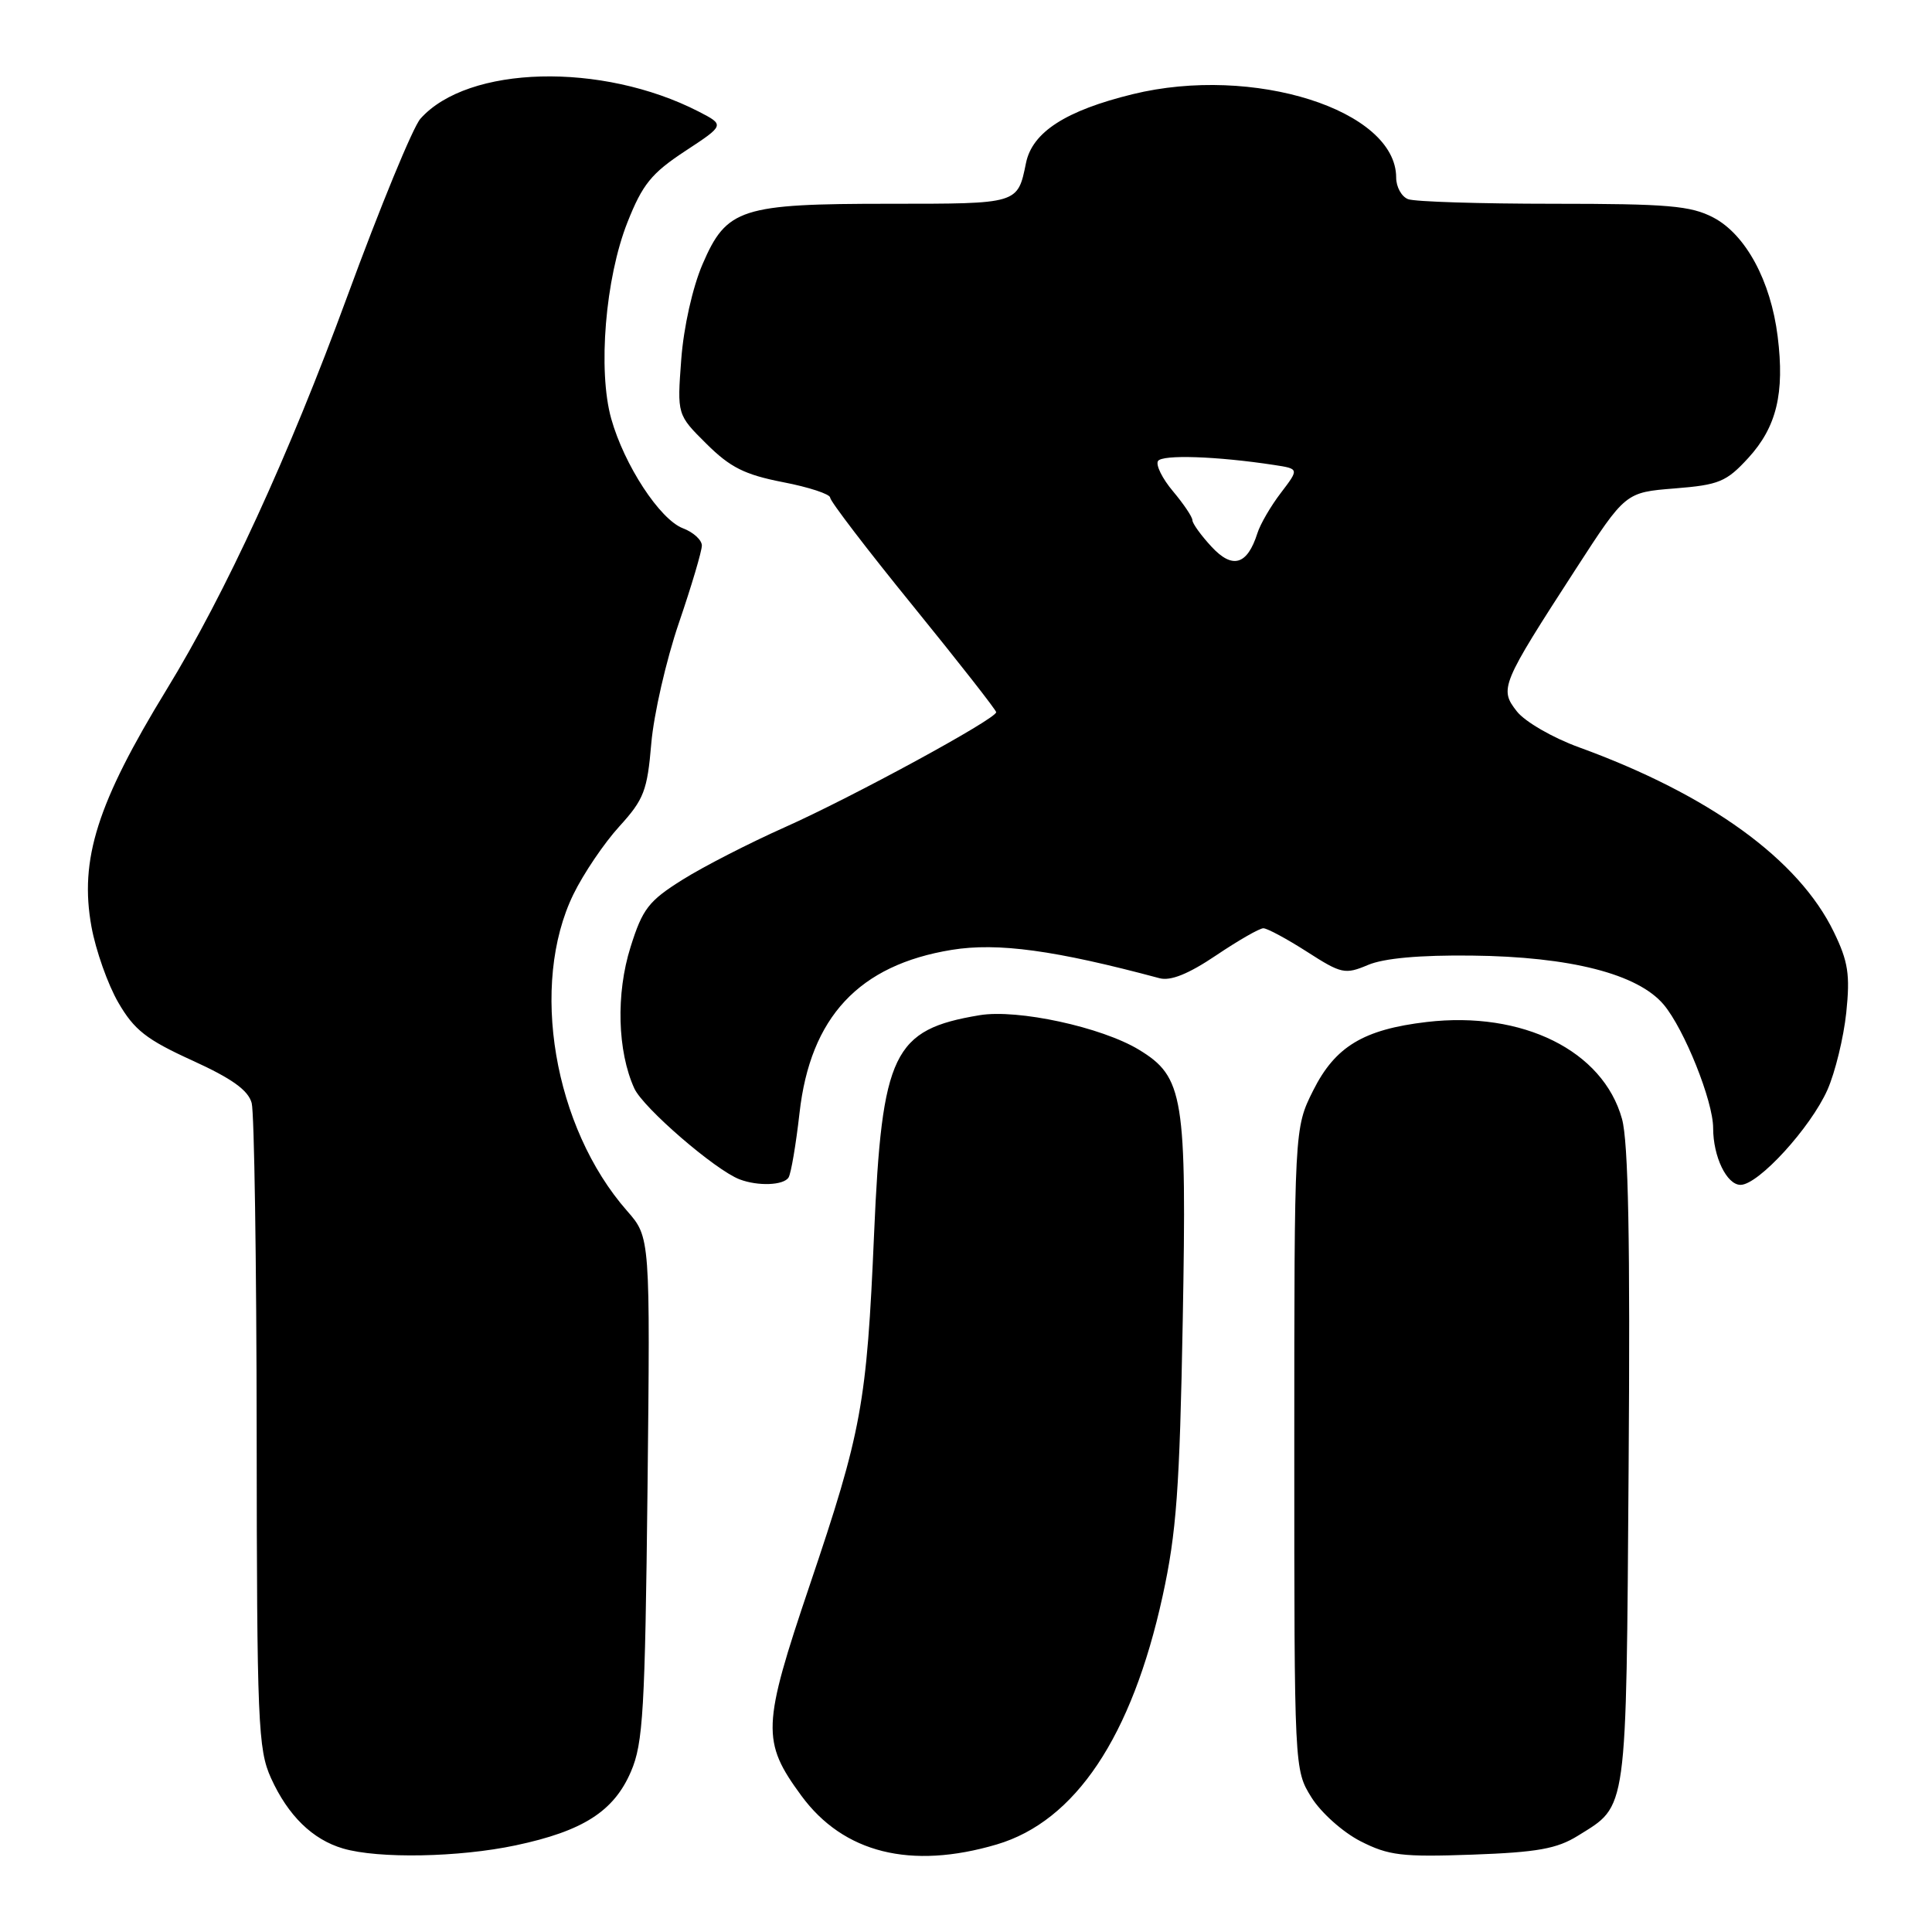 <?xml version="1.0" encoding="UTF-8" standalone="no"?>
<!DOCTYPE svg PUBLIC "-//W3C//DTD SVG 1.1//EN" "http://www.w3.org/Graphics/SVG/1.1/DTD/svg11.dtd" >
<svg xmlns="http://www.w3.org/2000/svg" xmlns:xlink="http://www.w3.org/1999/xlink" version="1.1" viewBox="0 0 256 256">
 <g >
 <path fill="currentColor"
d=" M 68.32 244.52 C 77.25 242.63 81.35 240.01 83.61 234.73 C 85.22 230.99 85.47 226.64 85.80 197.23 C 86.16 163.95 86.16 163.95 83.09 160.45 C 73.36 149.37 70.16 130.45 75.98 118.50 C 77.32 115.75 80.06 111.70 82.07 109.50 C 85.33 105.92 85.77 104.76 86.30 98.50 C 86.63 94.65 88.27 87.48 89.95 82.56 C 91.63 77.65 93.00 73.02 93.00 72.29 C 93.00 71.55 91.87 70.52 90.49 70.00 C 87.43 68.83 82.72 61.63 80.99 55.48 C 79.20 49.08 80.21 36.86 83.14 29.46 C 85.13 24.43 86.32 22.96 90.77 20.03 C 96.04 16.57 96.04 16.57 92.57 14.78 C 79.74 8.20 62.00 8.66 55.71 15.73 C 54.72 16.84 50.36 27.44 46.01 39.29 C 38.25 60.42 29.90 78.59 22.07 91.38 C 12.88 106.41 10.50 113.89 12.12 122.80 C 12.69 125.93 14.29 130.46 15.68 132.85 C 17.78 136.48 19.42 137.76 25.46 140.51 C 30.75 142.92 32.89 144.46 33.35 146.16 C 33.69 147.45 33.99 167.18 34.01 190.00 C 34.04 228.31 34.19 231.82 35.91 235.61 C 38.17 240.59 41.42 243.76 45.47 244.94 C 50.17 246.31 60.81 246.11 68.32 244.52 Z  M 132.07 244.40 C 142.49 241.32 149.97 230.13 154.05 211.50 C 155.89 203.08 156.31 197.31 156.72 174.97 C 157.26 145.28 156.85 142.70 150.91 139.09 C 145.98 136.10 134.84 133.68 129.80 134.52 C 118.34 136.43 116.86 139.49 115.82 163.50 C 114.85 186.03 114.18 189.66 107.29 210.05 C 100.97 228.75 100.90 230.74 106.19 237.95 C 111.77 245.54 120.68 247.76 132.07 244.40 Z  M 209.09 243.24 C 215.69 239.13 215.47 240.75 215.80 194.50 C 216.02 164.44 215.77 151.29 214.92 148.25 C 212.41 139.22 201.75 133.93 189.04 135.42 C 180.66 136.41 176.92 138.67 174.00 144.50 C 171.50 149.50 171.50 149.50 171.50 192.00 C 171.50 234.47 171.50 234.50 173.77 238.16 C 175.04 240.19 177.93 242.77 180.27 243.97 C 184.00 245.87 185.76 246.08 195.09 245.75 C 203.71 245.44 206.31 244.97 209.09 243.24 Z  M 104.49 156.02 C 104.82 155.48 105.47 151.64 105.94 147.48 C 107.37 134.77 113.81 127.86 126.12 125.86 C 132.22 124.87 139.82 125.91 153.65 129.62 C 155.11 130.01 157.48 129.06 161.13 126.60 C 164.07 124.62 166.89 123.00 167.40 123.00 C 167.91 123.00 170.51 124.40 173.18 126.11 C 177.74 129.04 178.22 129.15 181.27 127.86 C 183.38 126.97 188.13 126.54 195.00 126.62 C 208.08 126.76 217.02 129.05 220.45 133.12 C 223.18 136.37 227.00 145.90 227.00 149.47 C 227.00 153.27 228.80 157.00 230.63 157.00 C 233.00 157.00 239.92 149.42 242.15 144.40 C 243.17 142.08 244.29 137.49 244.64 134.18 C 245.16 129.16 244.90 127.42 243.00 123.51 C 238.35 113.89 226.51 105.31 209.22 99.02 C 205.75 97.76 202.06 95.63 200.99 94.26 C 198.65 91.28 198.88 90.72 208.82 75.37 C 215.38 65.24 215.38 65.24 221.91 64.72 C 227.79 64.25 228.75 63.85 231.66 60.68 C 235.41 56.58 236.49 52.10 235.55 44.58 C 234.63 37.20 231.31 31.07 227.02 28.82 C 224.03 27.26 221.02 27.00 205.85 27.00 C 196.12 27.00 187.45 26.73 186.58 26.39 C 185.71 26.06 185.00 24.77 185.00 23.53 C 185.00 14.57 166.05 8.57 150.09 12.48 C 141.22 14.65 136.78 17.51 135.95 21.60 C 134.83 27.05 134.99 27.00 117.91 27.00 C 98.15 27.00 96.28 27.60 93.09 35.01 C 91.77 38.08 90.59 43.34 90.27 47.61 C 89.72 54.95 89.72 54.95 93.61 58.81 C 96.76 61.94 98.68 62.90 103.75 63.89 C 107.19 64.55 110.00 65.48 110.00 65.94 C 110.00 66.41 114.95 72.88 121.00 80.32 C 127.05 87.77 132.00 94.09 132.00 94.37 C 132.00 95.26 112.91 105.64 104.00 109.61 C 99.33 111.69 93.22 114.82 90.43 116.57 C 85.95 119.38 85.14 120.42 83.55 125.49 C 81.60 131.67 81.81 139.31 84.05 144.22 C 85.22 146.79 94.77 155.04 98.00 156.27 C 100.44 157.20 103.84 157.07 104.49 156.02 Z  M 160.54 72.45 C 159.14 70.94 158.00 69.36 158.00 68.93 C 158.00 68.50 156.84 66.78 155.43 65.10 C 154.01 63.42 153.12 61.61 153.44 61.09 C 153.99 60.21 161.22 60.45 168.82 61.61 C 172.15 62.12 172.15 62.12 169.72 65.31 C 168.38 67.06 166.98 69.47 166.61 70.66 C 165.27 74.87 163.32 75.45 160.54 72.45 Z "/>
</g>
</svg>